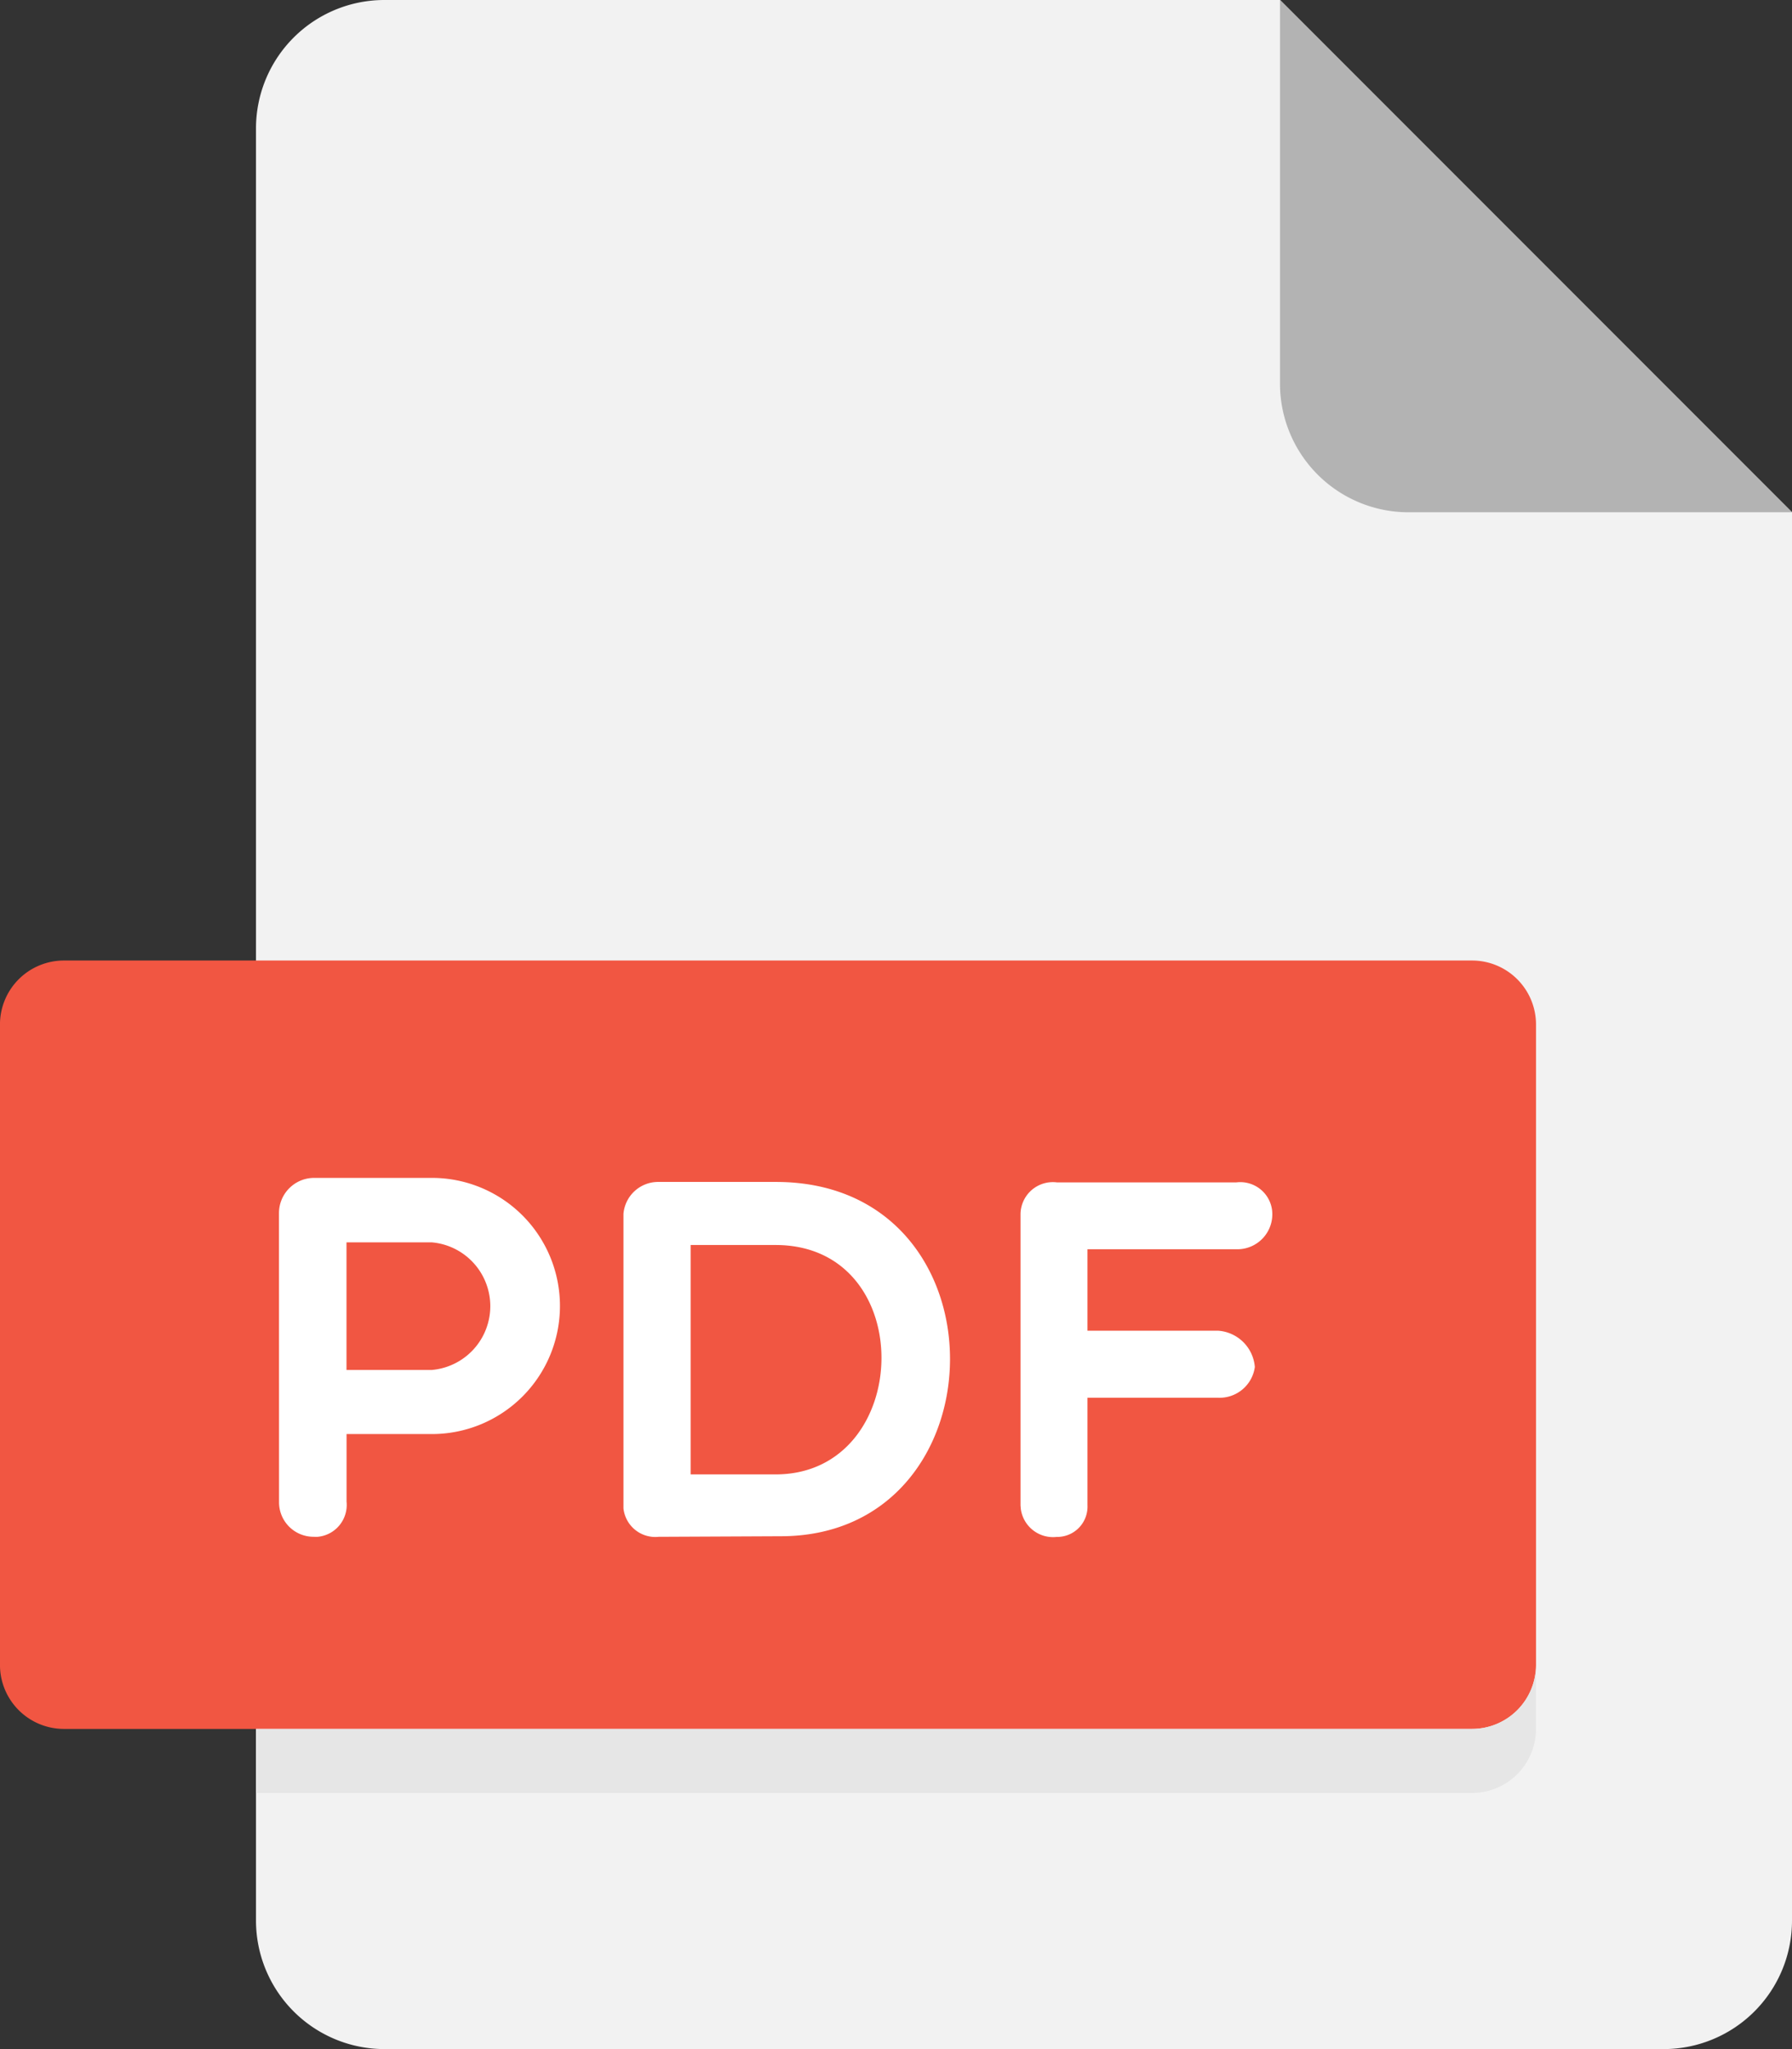 <svg xmlns="http://www.w3.org/2000/svg" width="57.144" height="65.307" viewBox="0 0 57.144 65.307">
  <rect x="0" y="0" width="57.144" height="65.307" fill="#333333" stroke="none"/>
  <g id="Grupo_867" data-name="Grupo 867" transform="translate(0 0)">
    <path id="Trazado_1157" data-name="Trazado 1157" d="M818.183,2604.383a4.094,4.094,0,0,0-4.082,4.081v57.144a4.1,4.1,0,0,0,4.082,4.082H859a4.094,4.094,0,0,0,4.082-4.082v-44.9l-16.327-16.327Z" transform="translate(-805.938 -2604.383)" fill="#f2f2f2"/>
    <path id="Trazado_1160" data-name="Trazado 1160" d="M854.919,2657.445a2.041,2.041,0,0,1-2.041,2.041h-44.9a2.041,2.041,0,0,1-2.041-2.041v-20.409a2.04,2.04,0,0,1,2.041-2.04h44.9a2.04,2.04,0,0,1,2.041,2.04Z" transform="translate(-805.938 -2604.383)" fill="#f15642"/>
    <g id="Grupo_855" data-name="Grupo 855" transform="translate(8.896 37.541)">
      <path id="Trazado_1161" data-name="Trazado 1161" d="M814.834,2643.051a1.123,1.123,0,0,1,1.108-1.127h3.77a4.082,4.082,0,0,1,0,8.164h-2.723v2.155a1.019,1.019,0,0,1-.91,1.119.892.892,0,0,1-.135,0,1.1,1.1,0,0,1-1.108-1.091v-.033Zm2.153.928v4.066h2.725a2.041,2.041,0,0,0,0-4.066Z" transform="translate(-814.834 -2641.924)" fill="#fff"/>
      <path id="Trazado_1162" data-name="Trazado 1162" d="M826.94,2653.363a1.021,1.021,0,0,1-1.121-.908c0-.038,0-.075,0-.112v-9.27a1.109,1.109,0,0,1,1.126-1.02h3.737c7.458,0,7.294,11.292.147,11.292Zm1.021-9.3v7.311h2.708c4.406,0,4.6-7.311,0-7.311Z" transform="translate(-814.834 -2641.924)" fill="#fff"/>
      <path id="Trazado_1163" data-name="Trazado 1163" d="M840.616,2644.2v2.594h4.161a1.261,1.261,0,0,1,1.176,1.157,1.136,1.136,0,0,1-1.176.98h-4.161v3.426a.966.966,0,0,1-.923,1.009.5.5,0,0,1-.054,0,1.037,1.037,0,0,1-1.151-.909c0-.033-.006-.067-.007-.1v-9.269a1.031,1.031,0,0,1,1.033-1.029,1.073,1.073,0,0,1,.125.008h5.728a1.021,1.021,0,0,1,1.136.891,1.115,1.115,0,0,1-1.135,1.24h-4.752Z" transform="translate(-814.834 -2641.924)" fill="#fff"/>
    </g>
    <path id="Trazado_1164" data-name="Trazado 1164" d="M852.878,2659.486H814.1v2.041h38.777a2.041,2.041,0,0,0,2.041-2.041v-2.041A2.041,2.041,0,0,1,852.878,2659.486Z" transform="translate(-805.938 -2604.383)" fill="#e6e6e6"/>
    <path id="Trazado_1158" data-name="Trazado 1158" d="M850.837,2620.71h12.245l-16.327-16.327v12.245A4.1,4.1,0,0,0,850.837,2620.71Z" transform="translate(-805.938 -2604.383)" fill="#b3b3b3"/>
  </g>
</svg>
